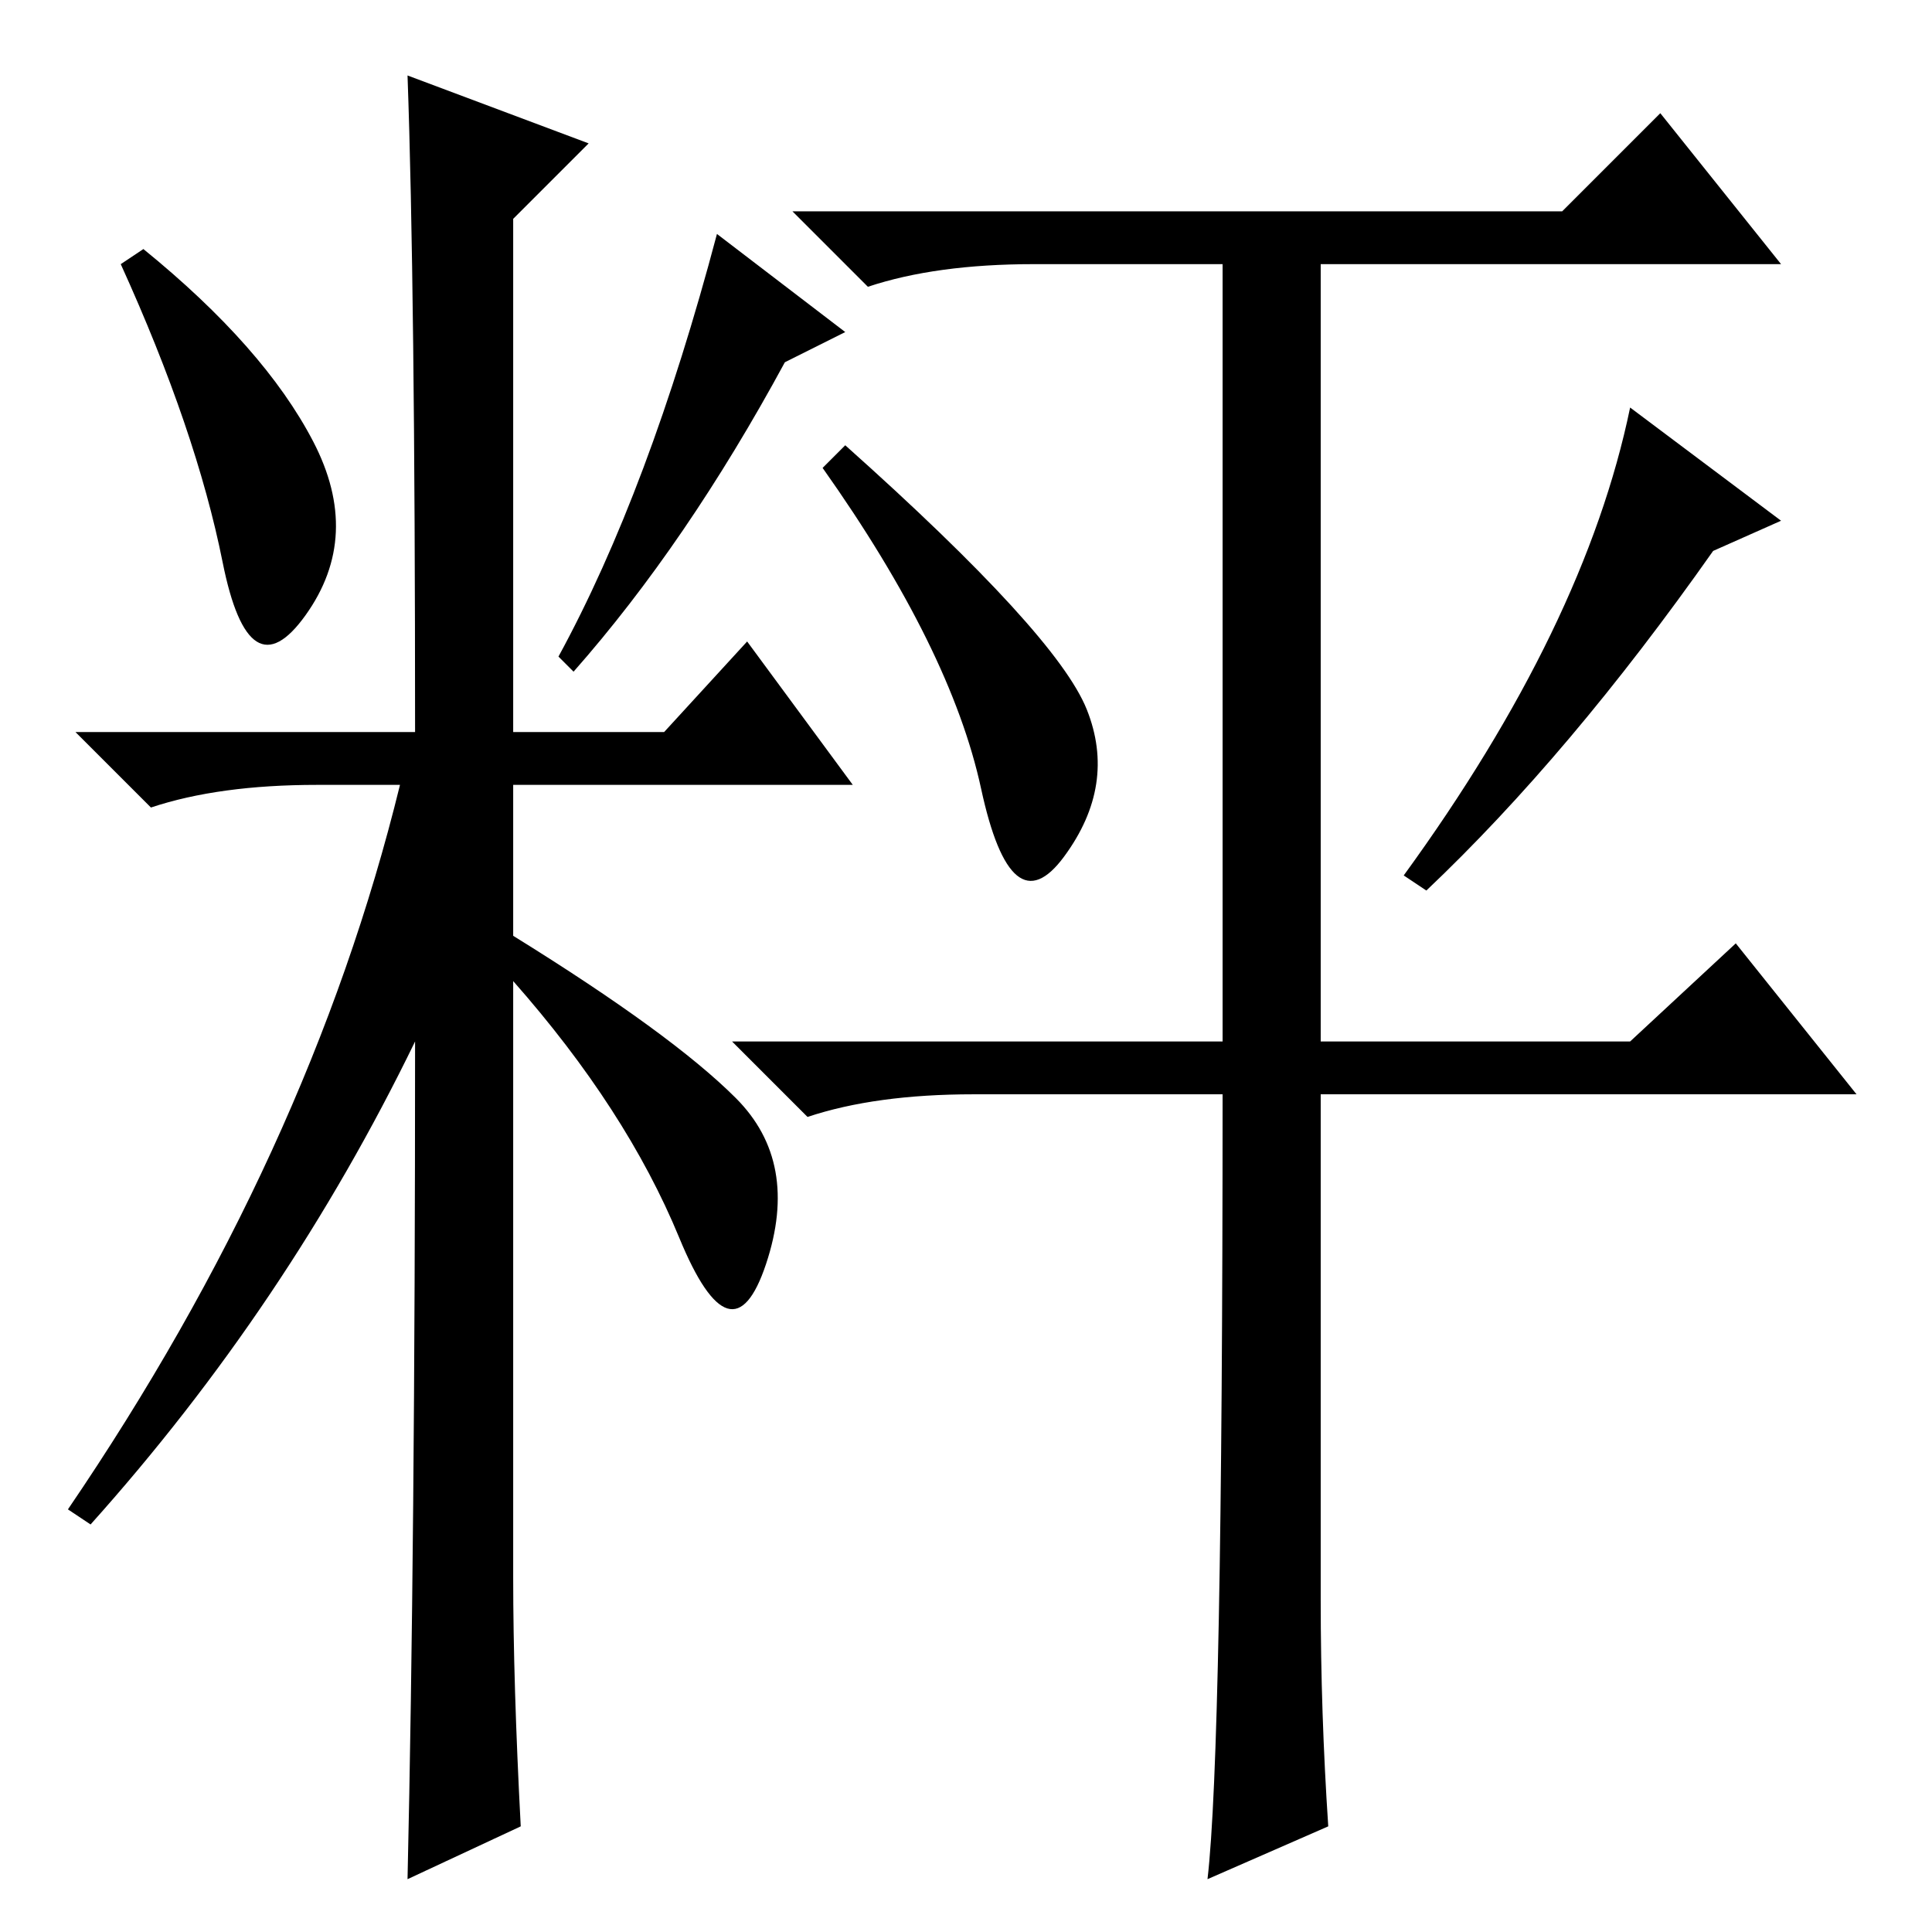 <?xml version="1.0" standalone="no"?>
<!DOCTYPE svg PUBLIC "-//W3C//DTD SVG 1.1//EN" "http://www.w3.org/Graphics/SVG/1.1/DTD/svg11.dtd" >
<svg xmlns="http://www.w3.org/2000/svg" xmlns:xlink="http://www.w3.org/1999/xlink" version="1.1" viewBox="0 -36 256 256">
  <g transform="matrix(1 0 0 -1 0 220)">
   <path fill="currentColor"
d="M41.5 197.5q6.5 -12.5 -1 -23t-11 7t-13.5 39.5l3 2q16 -13 22.5 -25.5zM54 246l24 -9l-10 -10v-68h20l11 12l14 -19h-45v-20q21 -13 29.5 -21.5t4 -22t-11.5 3.5t-22 34v-79q0 -14 1 -33l-15 -7q1 44 1 111q-17 -35 -43 -64l-3 2q32 47 44 96h-11q-13 0 -22 -3l-10 10
h45q0 59 -1 87zM104 208q-13 -24 -28 -41l-2 2q12 22 21 56l17 -13zM175 44q0 -15 1 -30l-16 -7q2 17 2 104h-33q-13 0 -22 -3l-10 10h65v103h-25q-13 0 -22 -3l-10 10h102l13 13l16 -20h-61v-103h41l14 13l16 -20h-71v-67zM112 197q28 -25 32 -35t-3 -19.5t-11 9t-21 42.5z
M236 187l-9 -4q-19 -27 -38 -45l-3 2q24 33 30 62z" />
  </g>

</svg>

